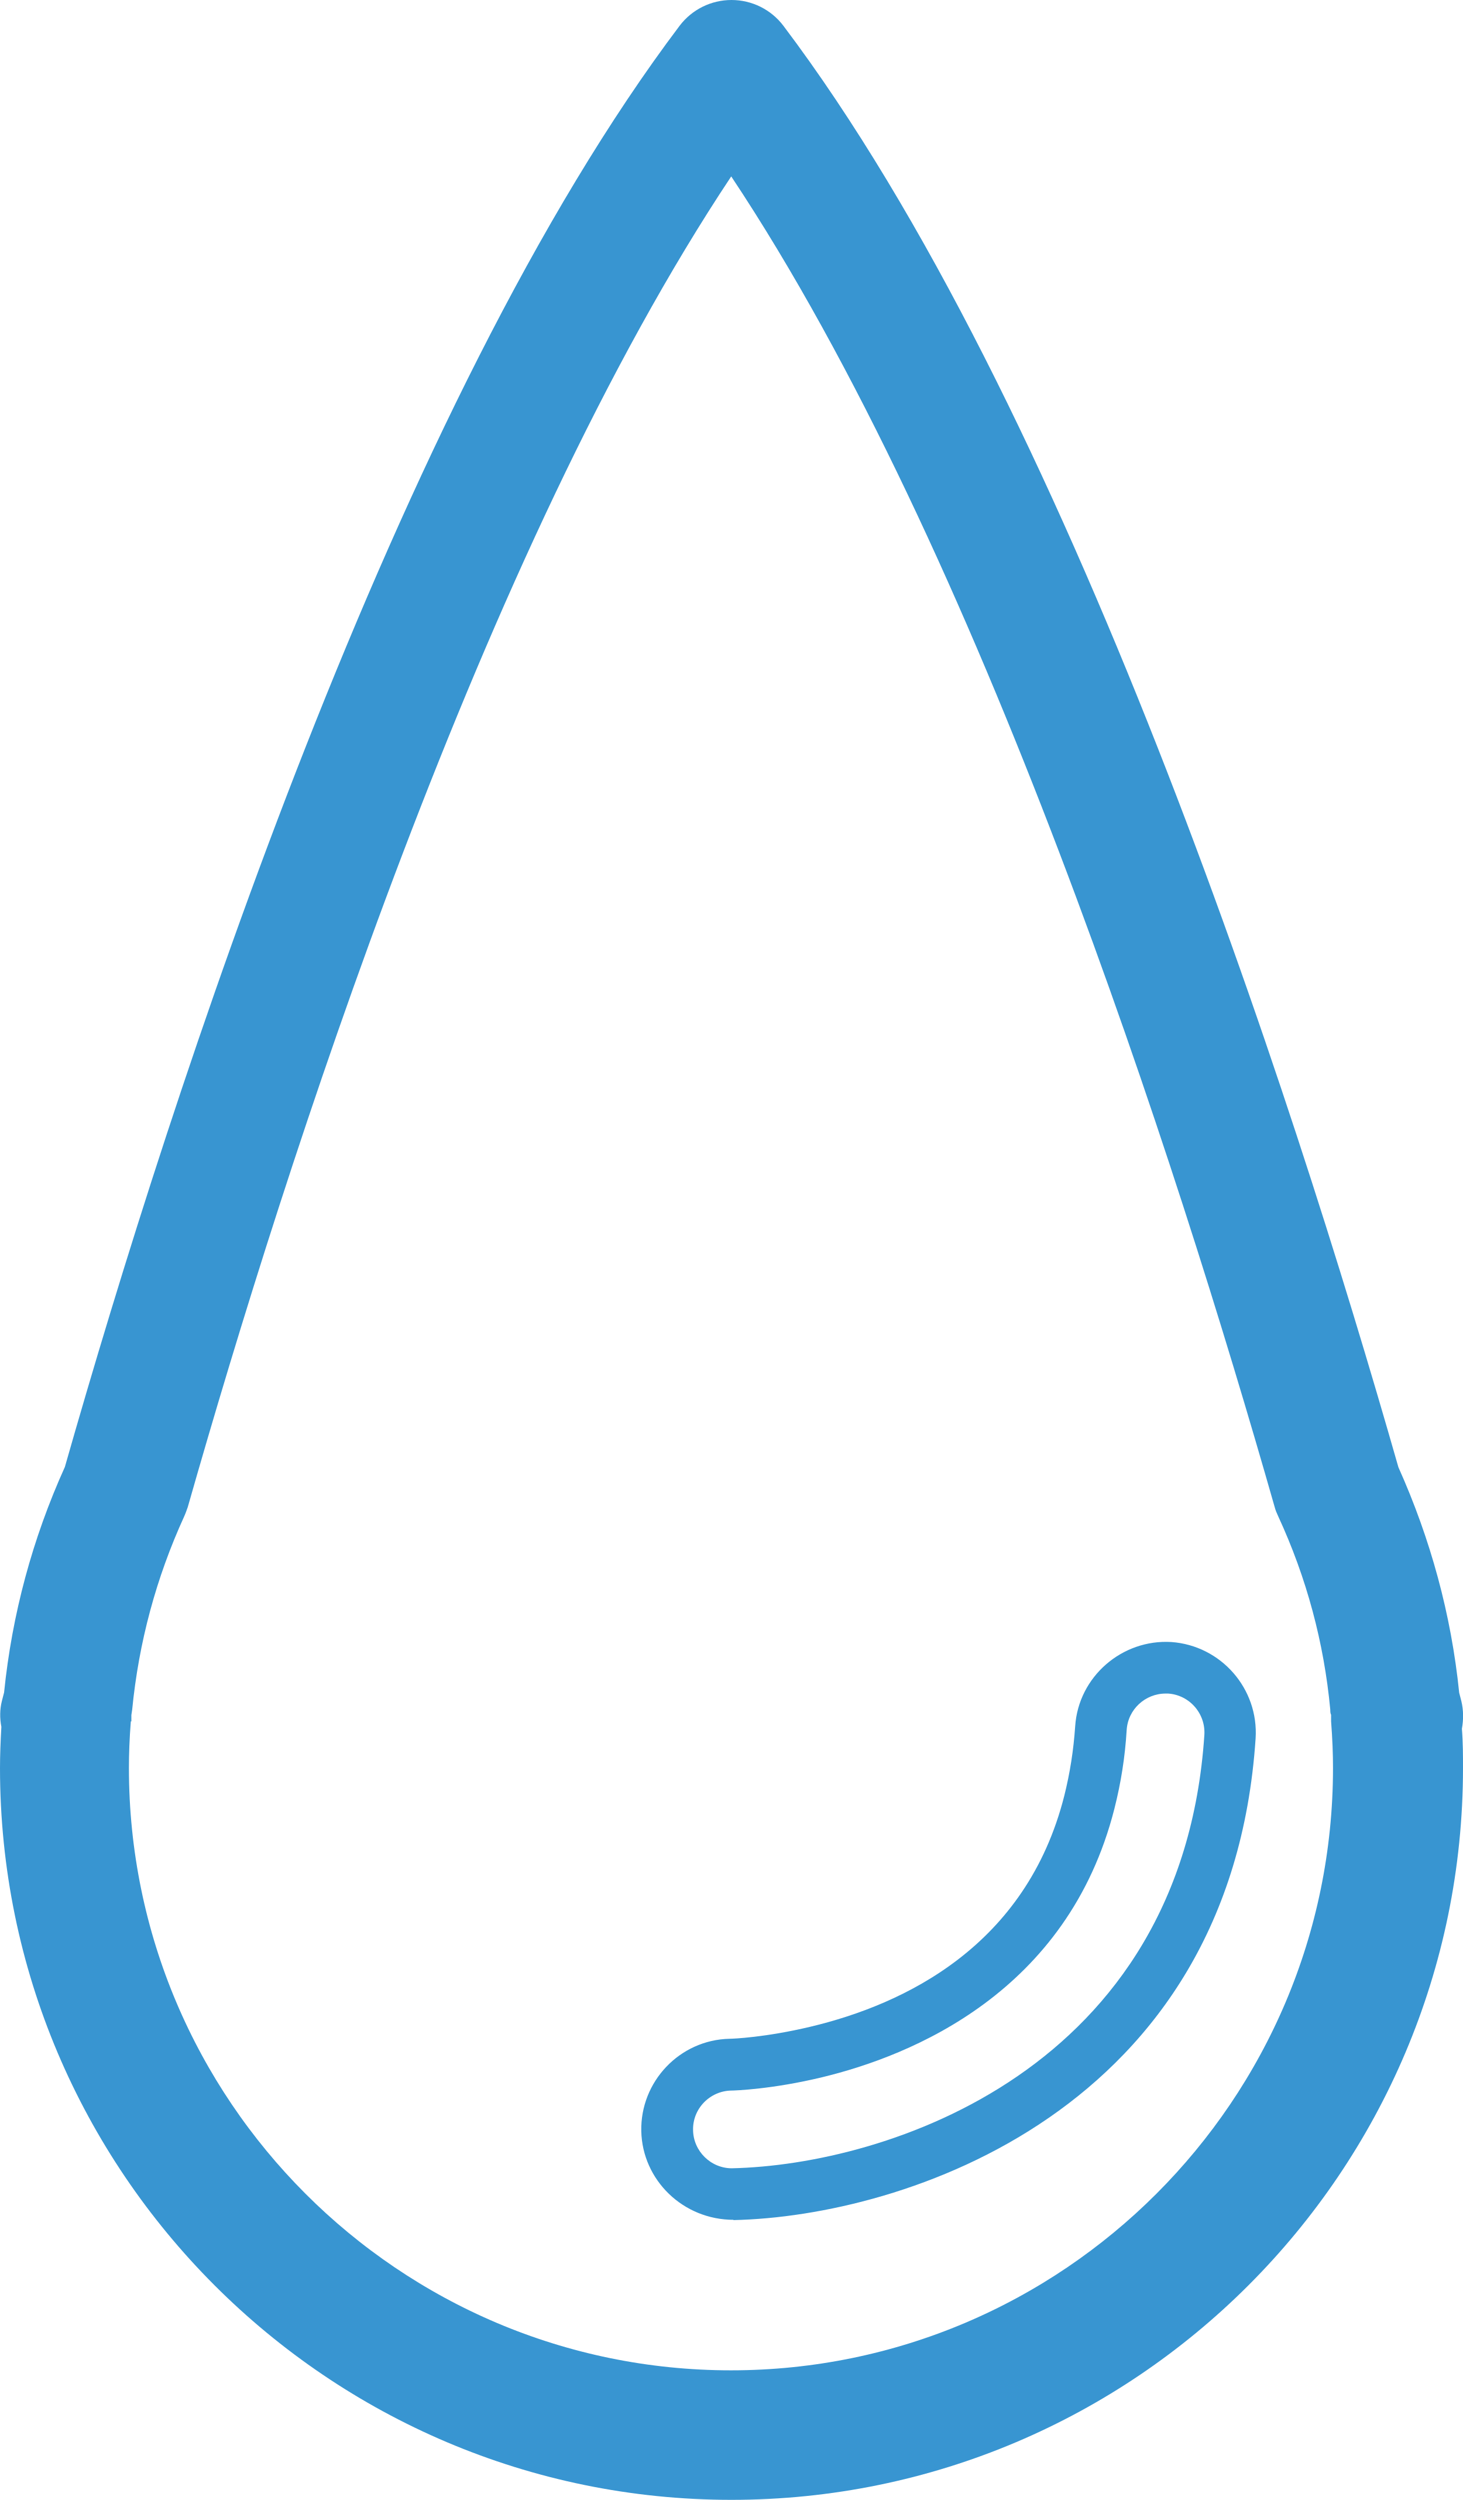 <?xml version="1.0" encoding="UTF-8"?>
<svg id="Layer_1" data-name="Layer 1" xmlns="http://www.w3.org/2000/svg" viewBox="0 0 53.68 91.68">
  <defs>
    <style>
      .cls-1 {
        fill: #3895d1;
        stroke-width: 0px;
      }
    </style>
  </defs>
  <path class="cls-1" d="m26.84,91.68c14.8,0,26.84-12.04,26.84-26.84,0-.45,0-.93-.04-1.44.06-.33.06-.68-.02-1.01l-.08-.31c-.29-2.86-1.05-5.64-2.23-8.27-3.97-13.89-12.13-39.04-22.57-52.87-.45-.59-1.15-.94-1.9-.94s-1.45.35-1.9.94C14.51,14.76,6.34,39.91,2.38,53.8c-1.19,2.63-1.94,5.41-2.23,8.27l-.08.31c-.08.31-.08.64-.02.95-.03.54-.05,1.04-.05,1.51,0,14.8,12.04,26.84,26.84,26.84ZM4.82,63.13v-.23c.01-.06.02-.13.03-.2.24-2.46.88-4.84,1.91-7.09.05-.11.09-.23.13-.34,3.61-12.67,10.82-35.1,19.94-48.8,9.12,13.7,16.33,36.14,19.94,48.8.03.12.08.23.13.34,1.04,2.25,1.68,4.63,1.91,7.09,0,.06,0,.13.03.19v.24c.05.65.07,1.2.07,1.71,0,12.18-9.91,22.09-22.09,22.09s-22.09-9.91-22.09-22.09c0-.51.02-1.07.07-1.71h.02Z"/>
  <path class="cls-1" d="m26.91,81.42h0c6.23-.13,18.25-3.99,19.16-17.66.12-1.83-1.27-3.41-3.09-3.54h0c-1.81-.11-3.41,1.27-3.53,3.09-.06.88-.19,1.71-.4,2.55-1.39,5.49-5.83,7.64-9.32,8.47-1.64.39-2.83.44-2.96.44-1.83.04-3.28,1.57-3.24,3.39.04,1.79,1.53,3.25,3.39,3.25h-.01Zm15.86-19.31h.09c.78.05,1.38.73,1.33,1.52-.82,12.3-11.68,15.77-17.34,15.89-.77,0-1.41-.63-1.42-1.4-.02-.78.61-1.43,1.39-1.45.15,0,1.53-.05,3.35-.49,3.27-.79,9.01-3.11,10.72-9.85.24-.95.39-1.89.45-2.89.05-.75.68-1.33,1.43-1.33Z"/>
</svg>